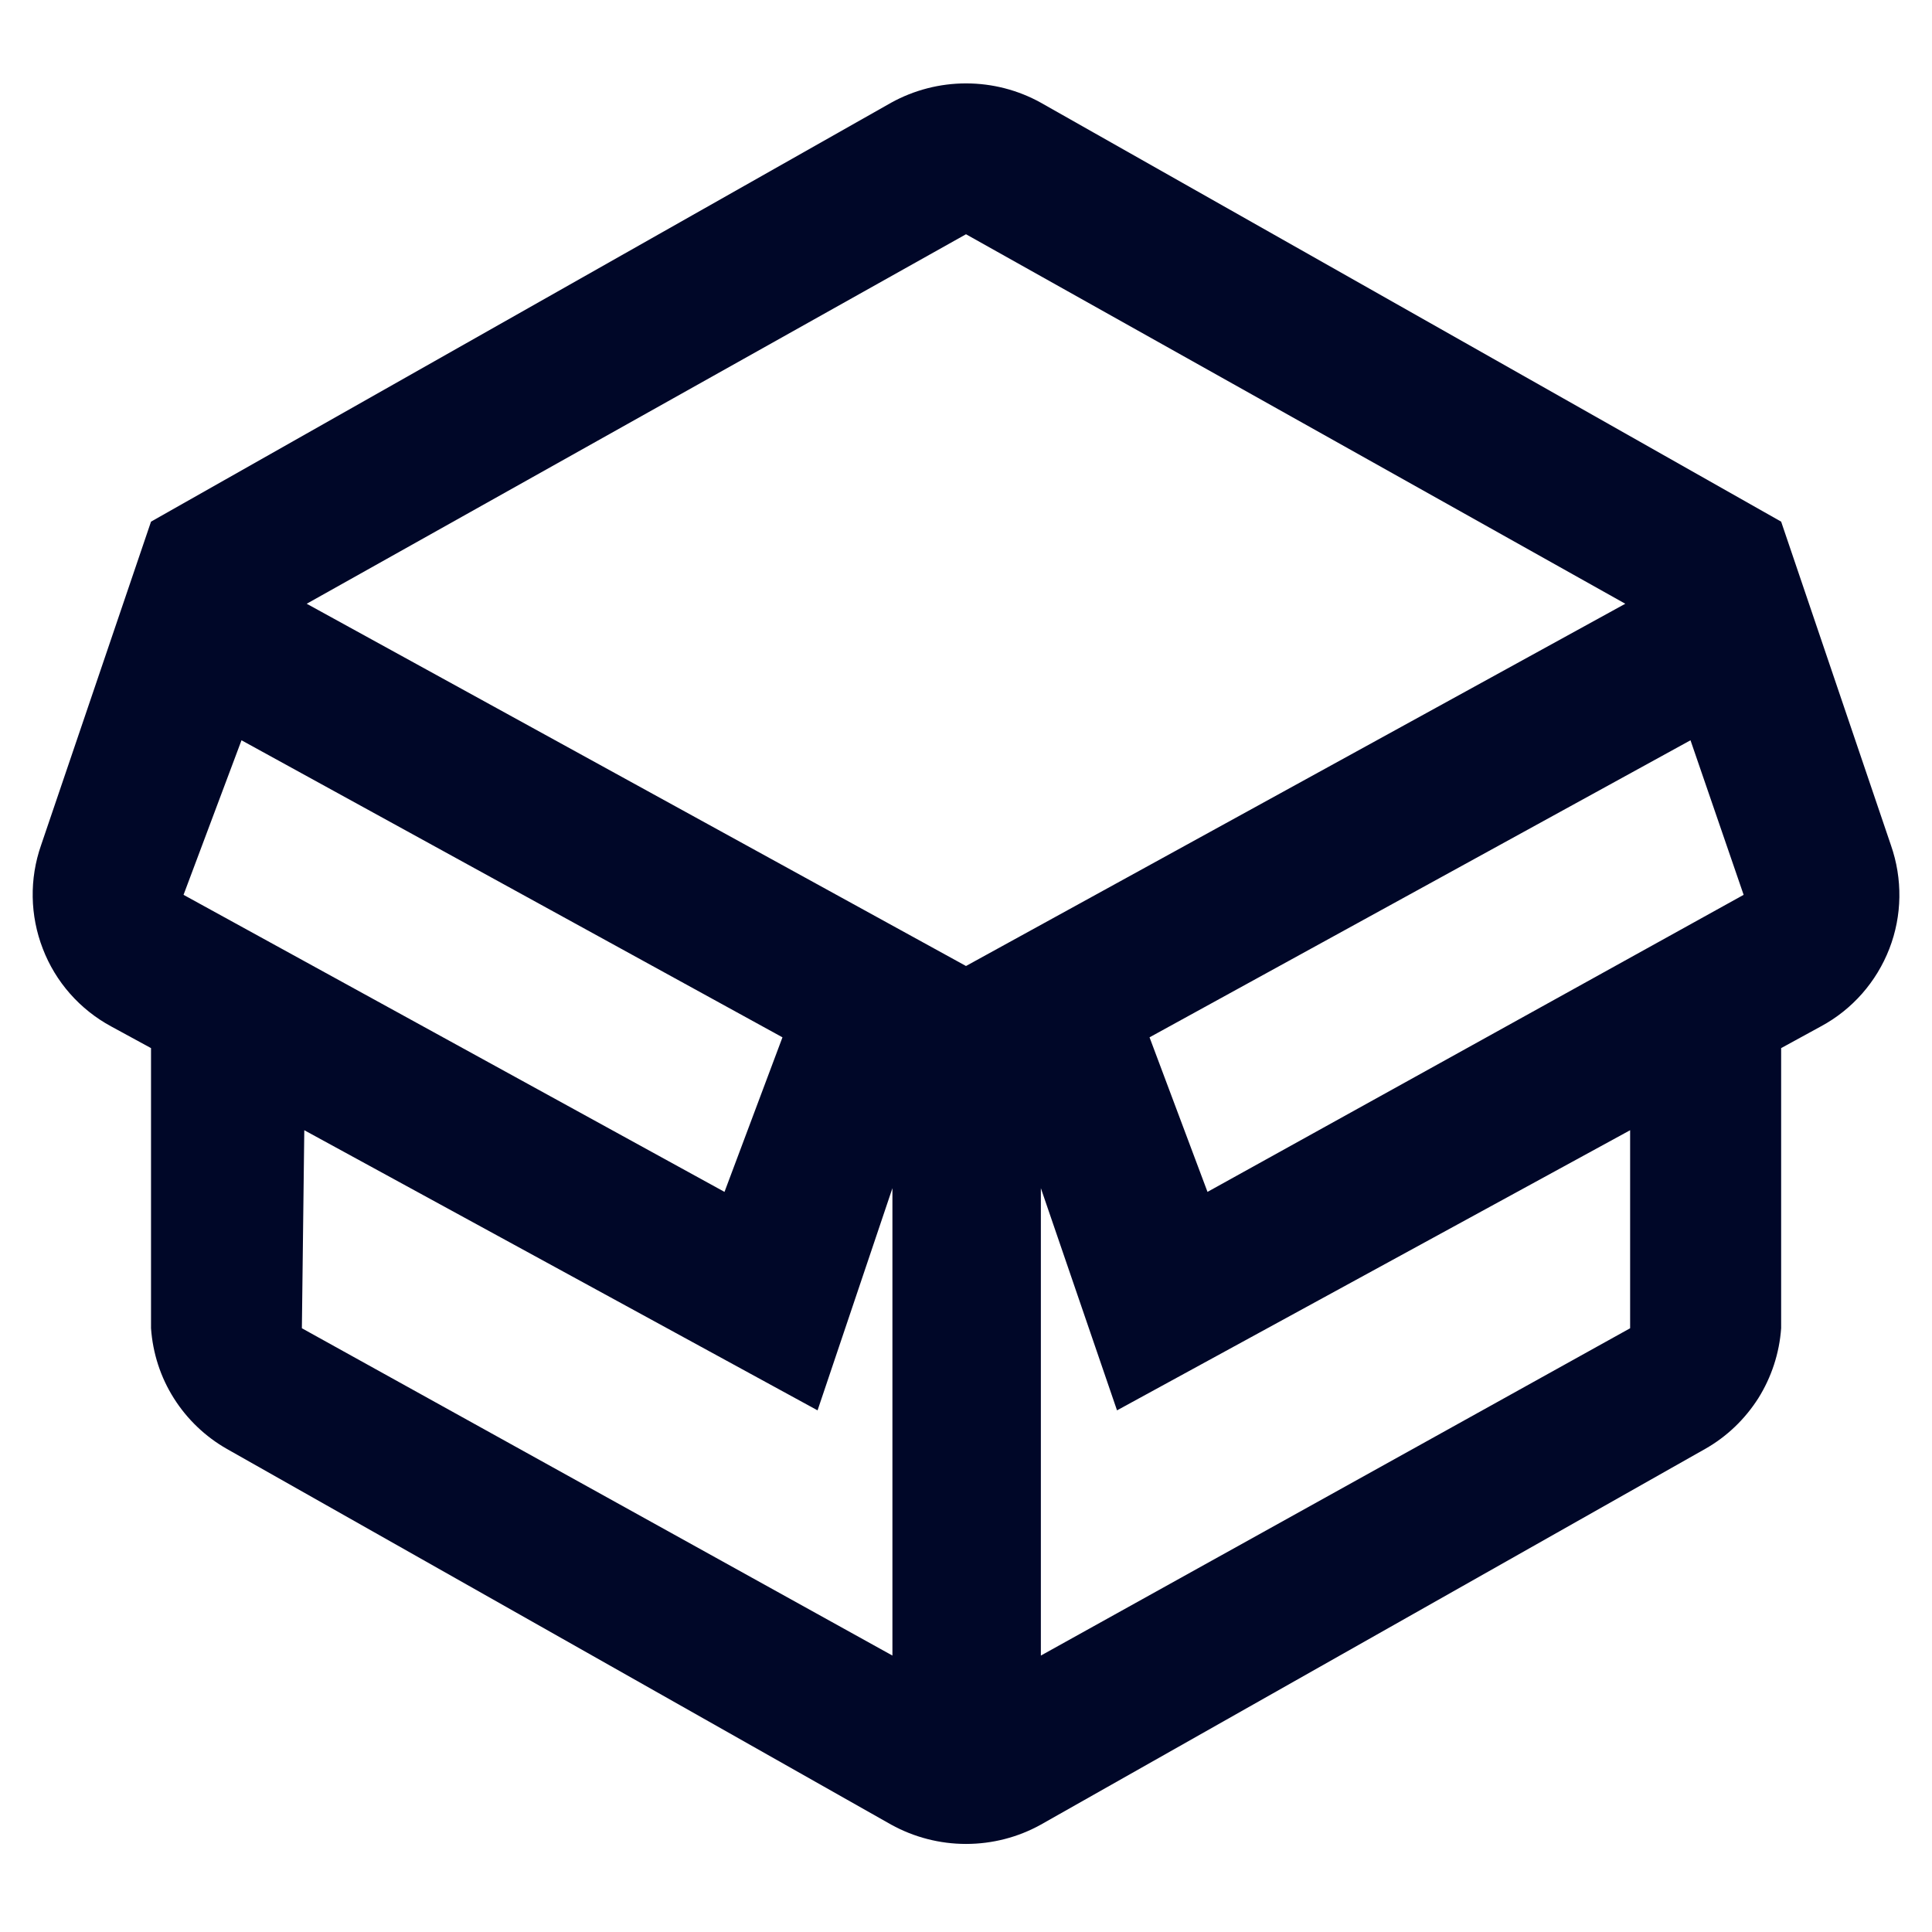 <svg width="12" height="12" viewBox="0 0 12 12" fill="none" xmlns="http://www.w3.org/2000/svg">
<path d="M11.745 5.25L11.063 3.24L6.465 0.638C6.323 0.559 6.163 0.518 6 0.518C5.838 0.518 5.678 0.559 5.535 0.638L0.938 3.24L0.255 5.25C0.182 5.459 0.186 5.687 0.266 5.893C0.345 6.099 0.496 6.27 0.69 6.375L0.938 6.51V8.25C0.949 8.405 0.997 8.554 1.08 8.685C1.162 8.815 1.276 8.924 1.41 9L5.535 11.333C5.678 11.412 5.838 11.453 6 11.453C6.163 11.453 6.323 11.412 6.465 11.333L10.59 9C10.725 8.924 10.838 8.815 10.921 8.685C11.003 8.554 11.052 8.405 11.063 8.25V6.51L11.31 6.375C11.505 6.27 11.655 6.099 11.735 5.893C11.815 5.687 11.818 5.459 11.745 5.25ZM7.5 7.403L7.14 6.443L10.5 4.598L10.83 5.558L7.5 7.403ZM6 1.455L10.095 3.75L6 6L1.905 3.75L6 1.455ZM1.14 5.558L1.5 4.598L4.86 6.443L4.5 7.403L1.14 5.558ZM1.89 7.02L5.078 8.76L5.543 7.38V10.283L1.875 8.25L1.89 7.02ZM10.125 8.25L6.465 10.283V7.38L6.938 8.76L10.125 7.02V8.25Z" fill="#000728"/>
</svg>
